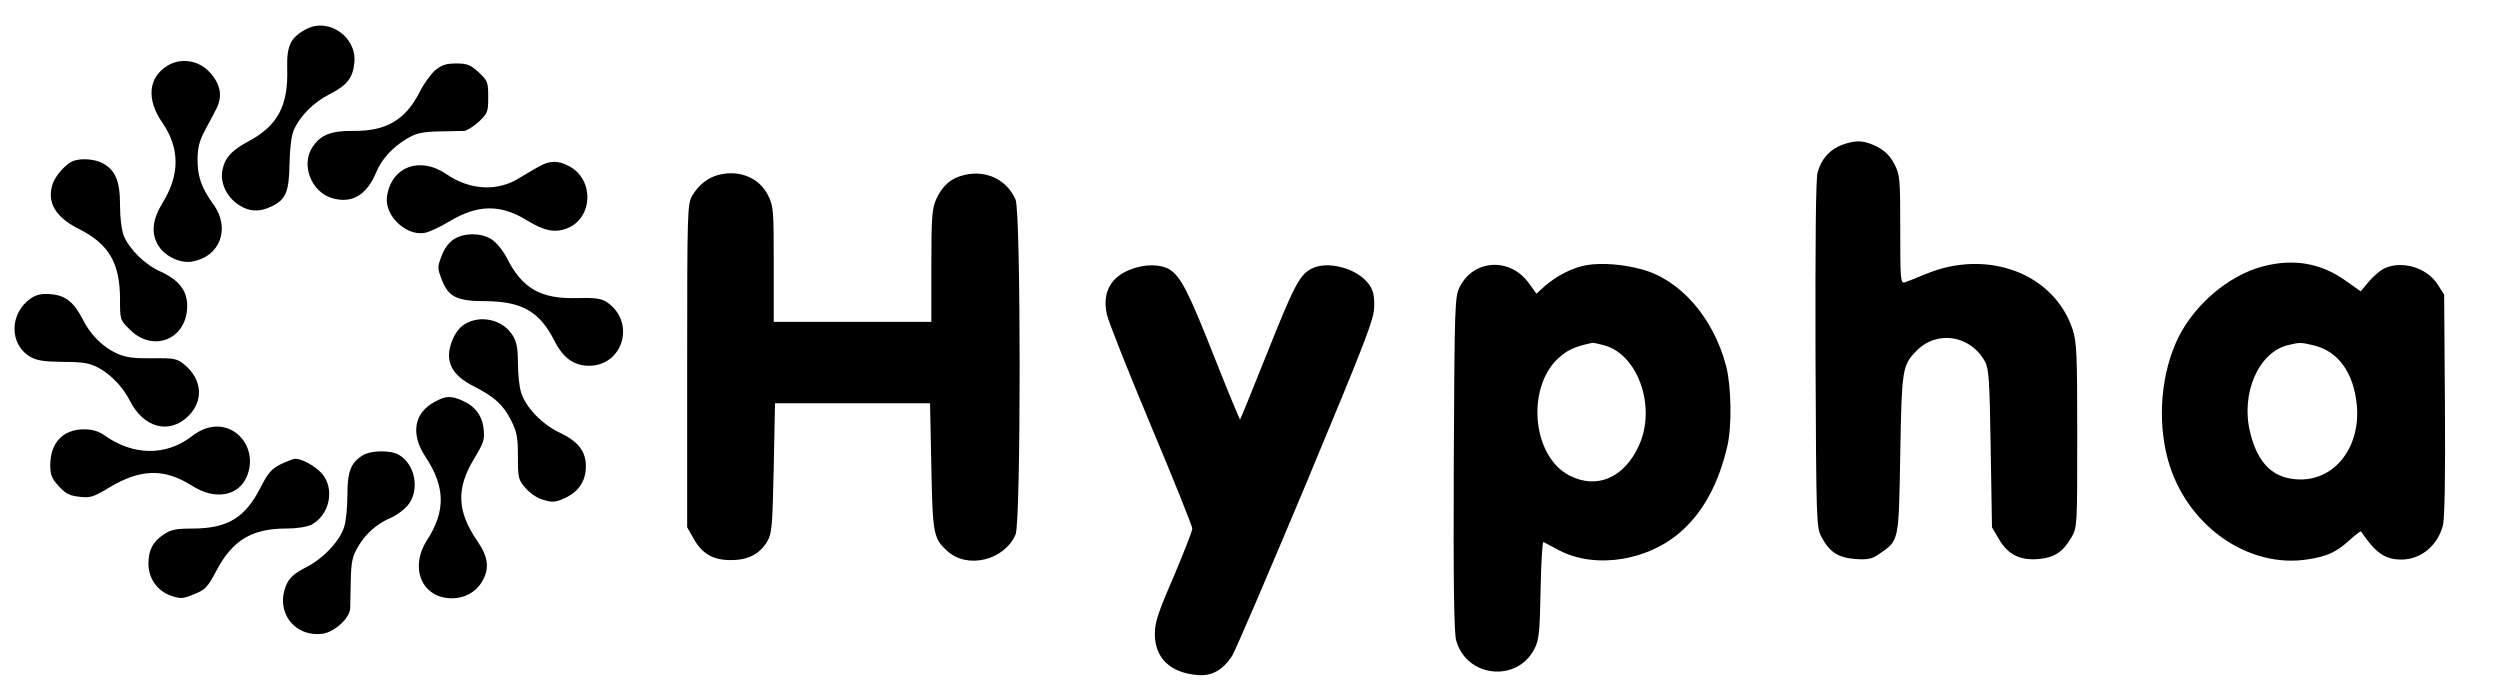 <svg viewBox="0 0 358 100" xmlns="http://www.w3.org/2000/svg">
  <defs></defs>
  <g transform="matrix(0.037, 0, 0, -0.037, -13.523, 109.358)" fill="#000000" stroke="none" style="">
    <g>
      <path d="M1551 2843 c-61 -32 -76 -64 -74 -151 5 -143 -36 -222 -146 -281 -69
-37 -96 -66 -105 -116 -9 -47 17 -102 63 -132 40 -27 80 -29 126 -7 57 27 69
56 71 164 1 60 7 108 16 131 24 55 76 108 139 140 67 34 90 62 96 122 10 99
-99 176 -186 130z" style=""></path>
      <path d="M1013 2701 c-74 -46 -81 -130 -20 -219 69 -100 69 -202 2 -311 -40
-65 -46 -119 -16 -167 25 -40 83 -68 128 -61 110 18 152 128 84 222 -46 64
-61 107 -61 173 0 44 7 71 26 108 15 27 35 66 46 87 26 49 18 97 -26 144 -42
46 -112 56 -163 24z" style=""></path>
      <path d="M2050 2684 c-17 -15 -44 -52 -60 -84 -55 -108 -129 -152 -255 -151
-89 1 -129 -15 -161 -64 -44 -68 -4 -172 76 -196 77 -23 135 11 172 101 21 50
63 96 117 128 38 23 59 27 126 29 44 1 88 2 98 2 9 1 34 16 55 35 35 33 37 38
37 96 0 58 -2 63 -37 96 -32 29 -45 34 -87 34 -39 0 -56 -6 -81 -26z" style=""></path>
      <path d="M650 2333 c-28 -10 -70 -56 -81 -90 -23 -70 11 -128 101 -173 117
-59 160 -132 160 -273 0 -78 0 -80 38 -117 91 -91 222 -37 222 92 0 59 -32
100 -104 133 -59 26 -118 84 -141 137 -9 24 -15 68 -15 120 0 94 -18 136 -69
163 -30 15 -81 19 -111 8z" style=""></path>
      <path d="M2453 2312 c-17 -9 -52 -30 -77 -45 -86 -54 -192 -48 -285 16 -102
69 -213 26 -228 -90 -9 -71 72 -150 144 -139 17 2 62 23 98 45 109 65 196 67
298 5 70 -43 111 -51 160 -31 98 41 102 188 6 239 -42 23 -75 23 -116 0z" style=""></path>
      <path d="M2124 2031 c-21 -13 -38 -36 -49 -65 -17 -44 -17 -48 0 -92 26 -68
59 -84 170 -84 140 -1 209 -40 266 -153 34 -67 76 -97 134 -97 134 0 182 172
68 247 -20 13 -45 17 -114 15 -142 -4 -213 37 -274 159 -15 28 -40 58 -58 69
-41 25 -103 25 -143 1z" style=""></path>
      <path d="M485 1801 c-83 -57 -85 -177 -3 -226 26 -15 53 -19 128 -20 77 0 103
-5 135 -22 49 -26 96 -75 123 -128 53 -106 154 -132 227 -59 59 59 53 140 -14
197 -31 25 -38 27 -125 26 -72 -1 -102 3 -137 18 -55 25 -103 72 -133 132 -35
68 -67 93 -123 98 -37 3 -55 -1 -78 -16z" style=""></path>
      <path d="M2164 1701 c-20 -12 -38 -36 -49 -65 -30 -77 -3 -132 85 -176 79 -40
114 -72 144 -132 22 -44 26 -65 26 -140 0 -83 1 -89 31 -123 19 -21 46 -39 71
-45 34 -10 46 -8 84 10 51 25 77 66 77 121 0 58 -30 96 -99 129 -71 33 -135
100 -152 158 -7 22 -12 73 -12 113 0 56 -5 82 -20 106 -37 61 -124 82 -186 44z" style=""></path>
      <path d="M2051 1402 c-83 -42 -98 -125 -39 -214 77 -116 79 -211 6 -323 -69
-109 -19 -225 97 -225 48 0 92 24 115 63 31 50 26 96 -16 157 -80 116 -84 205
-13 321 37 62 41 75 36 115 -5 51 -34 89 -84 110 -42 18 -61 18 -102 -4z" style=""></path>
      <path d="M1167 1299 c-16 -4 -44 -19 -62 -34 -99 -75 -226 -73 -337 7 -22 15
-46 22 -77 22 -82 0 -131 -52 -131 -139 0 -37 6 -52 33 -81 26 -29 42 -37 80
-41 42 -5 54 -1 114 35 123 74 214 76 323 7 87 -56 179 -40 211 37 45 109 -45
219 -154 187z" style=""></path>
      <path d="M1769 1193 c-46 -28 -59 -63 -59 -153 0 -46 -5 -100 -12 -122 -16
-55 -81 -124 -148 -158 -41 -21 -62 -38 -74 -63 -49 -104 26 -209 139 -194 46
7 105 61 106 99 0 13 1 61 2 108 2 72 6 92 29 131 29 50 74 89 129 112 19 8
47 29 62 46 49 58 30 161 -35 197 -32 18 -108 17 -139 -3z" style=""></path>
      <path d="M1452 1159 c-35 -18 -49 -33 -77 -88 -60 -119 -128 -160 -261 -161
-68 0 -87 -4 -115 -23 -42 -28 -59 -60 -59 -113 0 -57 34 -105 87 -124 39 -13
46 -12 90 6 43 17 52 27 85 89 62 119 138 165 270 165 43 0 80 6 99 15 70 37
91 137 42 196 -26 30 -77 59 -105 59 -7 0 -32 -10 -56 -21z" style=""></path>
    </g>
    <g>
      <path d="M7495 2395 c-47 -17 -81 -55 -95 -107 -7 -23 -9 -278 -8 -705 3 -653
3 -669 24 -707 30 -57 64 -79 131 -84 48 -3 64 0 92 20 77 53 75 44 81 386 6
332 8 343 62 399 79 82 210 62 266 -41 15 -27 18 -73 22 -336 l5 -305 27 -46
c35 -60 81 -83 153 -77 60 5 95 27 127 83 23 40 23 42 23 395 0 318 -2 361
-18 411 -72 217 -331 314 -571 213 -33 -14 -69 -28 -78 -31 -17 -5 -18 9 -18
204 0 199 -1 212 -23 254 -16 31 -36 51 -67 67 -51 25 -79 27 -135 7z" style=""></path>
      <path d="M3151 2280 c-44 -10 -81 -39 -106 -81 -19 -33 -20 -52 -20 -659 l0
-625 25 -44 c33 -59 76 -84 146 -83 66 0 110 24 139 72 18 32 20 57 25 285 l5
250 300 0 300 0 5 -245 c5 -262 8 -278 62 -327 77 -71 221 -36 264 64 21 48
21 1248 0 1296 -33 76 -111 115 -196 96 -53 -12 -86 -40 -111 -94 -16 -35 -19
-67 -19 -257 l0 -218 -305 0 -305 0 0 223 c0 211 -1 225 -22 267 -34 67 -108
98 -187 80z" style=""></path>
      <path d="M6509 1930 c-55 -9 -116 -40 -163 -80 l-34 -31 -29 40 c-72 101 -214
94 -268 -14 -19 -39 -20 -63 -23 -683 -2 -450 1 -655 9 -684 39 -145 237 -166
304 -32 17 34 20 64 23 227 2 103 7 187 11 185 3 -2 30 -16 60 -32 144 -75
352 -40 481 80 82 76 139 185 171 324 18 78 15 233 -5 309 -49 187 -177 334
-326 374 -72 20 -154 26 -211 17z m66 -311 c131 -36 202 -241 133 -389 -57
-124 -162 -169 -268 -115 -147 75 -169 348 -37 460 33 28 62 41 127 54 3 0 23
-4 45 -10z" style=""></path>
      <path d="M9121 1924 c-130 -35 -261 -146 -325 -275 -66 -135 -82 -316 -41
-469 68 -255 309 -427 544 -389 75 12 108 27 162 76 22 20 41 34 42 32 57 -84
93 -109 157 -109 74 0 139 53 160 131 7 26 10 186 8 467 l-3 427 -24 38 c-42
68 -143 97 -211 62 -15 -8 -42 -31 -58 -51 l-30 -36 -58 41 c-96 69 -203 87
-323 55z m199 -305 c94 -22 155 -105 167 -231 15 -160 -82 -288 -217 -288
-103 0 -166 58 -196 183 -37 150 33 310 147 337 46 11 48 11 99 -1z" style=""></path>
      <path d="M4747 1915 c-82 -29 -116 -90 -98 -175 6 -28 83 -222 171 -432 88
-209 160 -389 160 -398 0 -10 -33 -93 -72 -186 -62 -143 -73 -177 -73 -224 1
-92 60 -148 165 -157 55 -5 98 19 134 74 13 21 142 322 287 668 232 557 263
636 263 685 1 42 -4 63 -21 86 -44 61 -159 92 -221 60 -47 -24 -68 -65 -176
-336 -54 -135 -99 -246 -101 -248 -1 -2 -46 106 -99 240 -101 256 -131 315
-176 342 -34 19 -91 20 -143 1z" style=""></path>
    </g>
  </g>
</svg>